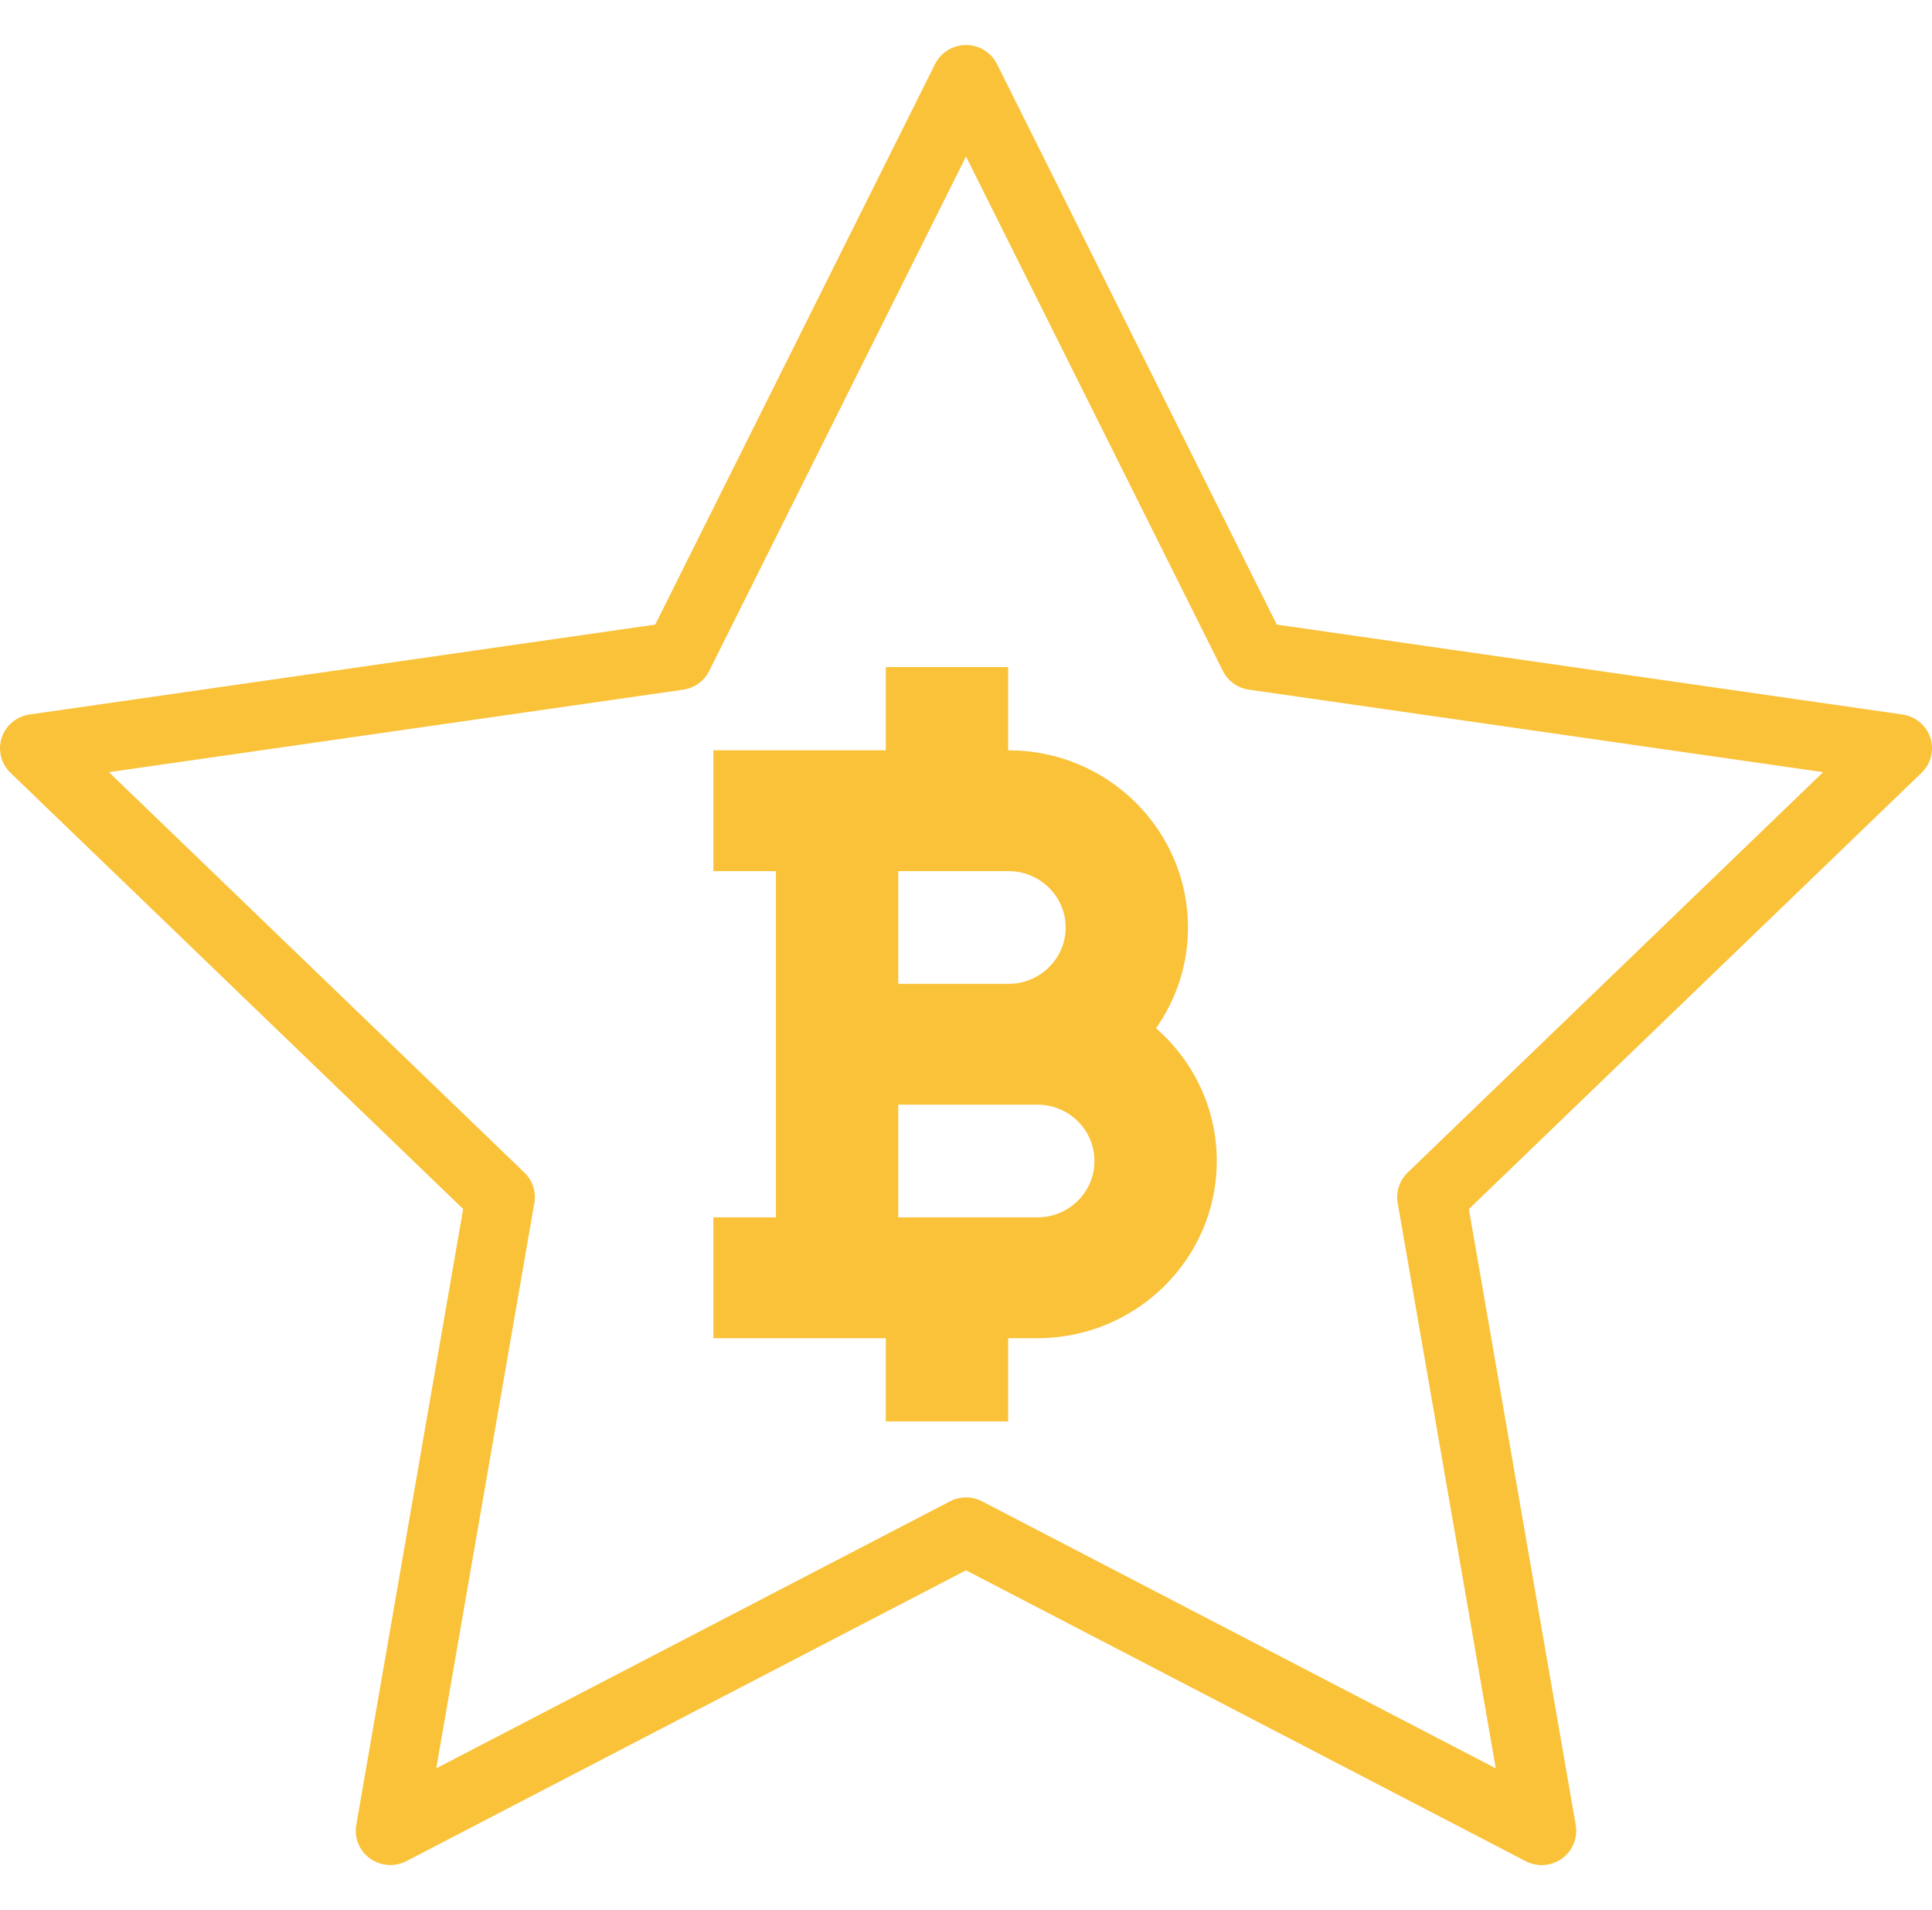 <svg width="1040" height="1028" viewBox="0 0 1040 1028" fill="none" xmlns="http://www.w3.org/2000/svg">
<g clip-path="url(#clip0)">
<path d="M210.115 1003.73C206.261 1003.73 202.408 1002.55 199.169 1000.21C193.435 996.093 190.568 989.119 191.778 982.219L249.319 650.672L5.622 415.896C0.558 411.001 -1.266 403.696 0.912 397.053C3.109 390.392 8.935 385.535 15.954 384.522L352.711 336.147L503.33 34.502C506.457 28.209 512.935 24.234 520.009 24.234C527.102 24.234 533.58 28.209 536.689 34.502L687.289 336.147L1024.06 384.522C1031.08 385.535 1036.89 390.374 1039.11 397.053C1041.28 403.696 1039.48 411.02 1034.4 415.896L790.699 650.709L848.222 982.237C849.413 989.137 846.546 996.111 840.831 1000.23C835.098 1004.39 827.484 1004.93 821.21 1001.63L520.009 845.114L218.771 1001.63C216.053 1003.03 213.075 1003.73 210.115 1003.73ZM58.621 415.565L282.306 631.094C286.681 635.308 288.691 641.417 287.649 647.379L234.836 951.692L511.353 808.018C516.77 805.184 523.23 805.184 528.684 808.018L805.164 951.692L752.37 647.379C751.327 641.417 753.338 635.326 757.712 631.094L981.398 415.565L672.285 371.163C666.216 370.299 660.986 366.526 658.268 361.098L520.009 84.239L381.751 361.117C379.033 366.545 373.802 370.317 367.733 371.182L58.621 415.565Z" fill="#FAC239"/>
<path d="M622.291 553.396C633.123 537.986 639.493 519.299 639.493 499.161C639.493 446.583 596.179 403.807 542.938 403.807H542.696V359H476.847V403.807H384V468.836H417.691V655.164H384V720.193H476.847V765H542.696V720.193H558.445C611.687 720.193 655 677.417 655 624.839C655 596.419 642.328 570.88 622.291 553.396ZM542.938 468.836C559.87 468.836 573.643 482.44 573.643 499.161C573.643 515.883 559.87 529.487 542.938 529.487H483.538V468.836H542.938ZM558.443 655.164H483.538V594.516H542.938H558.443C575.375 594.516 589.149 608.12 589.149 624.841C589.149 641.562 575.375 655.164 558.443 655.164V655.164Z" fill="#FAC239"/>
</g>
<defs>
<clipPath id="clip0">
<rect width="1040" height="1028" fill="white"/>
</clipPath>
</defs>
</svg>
